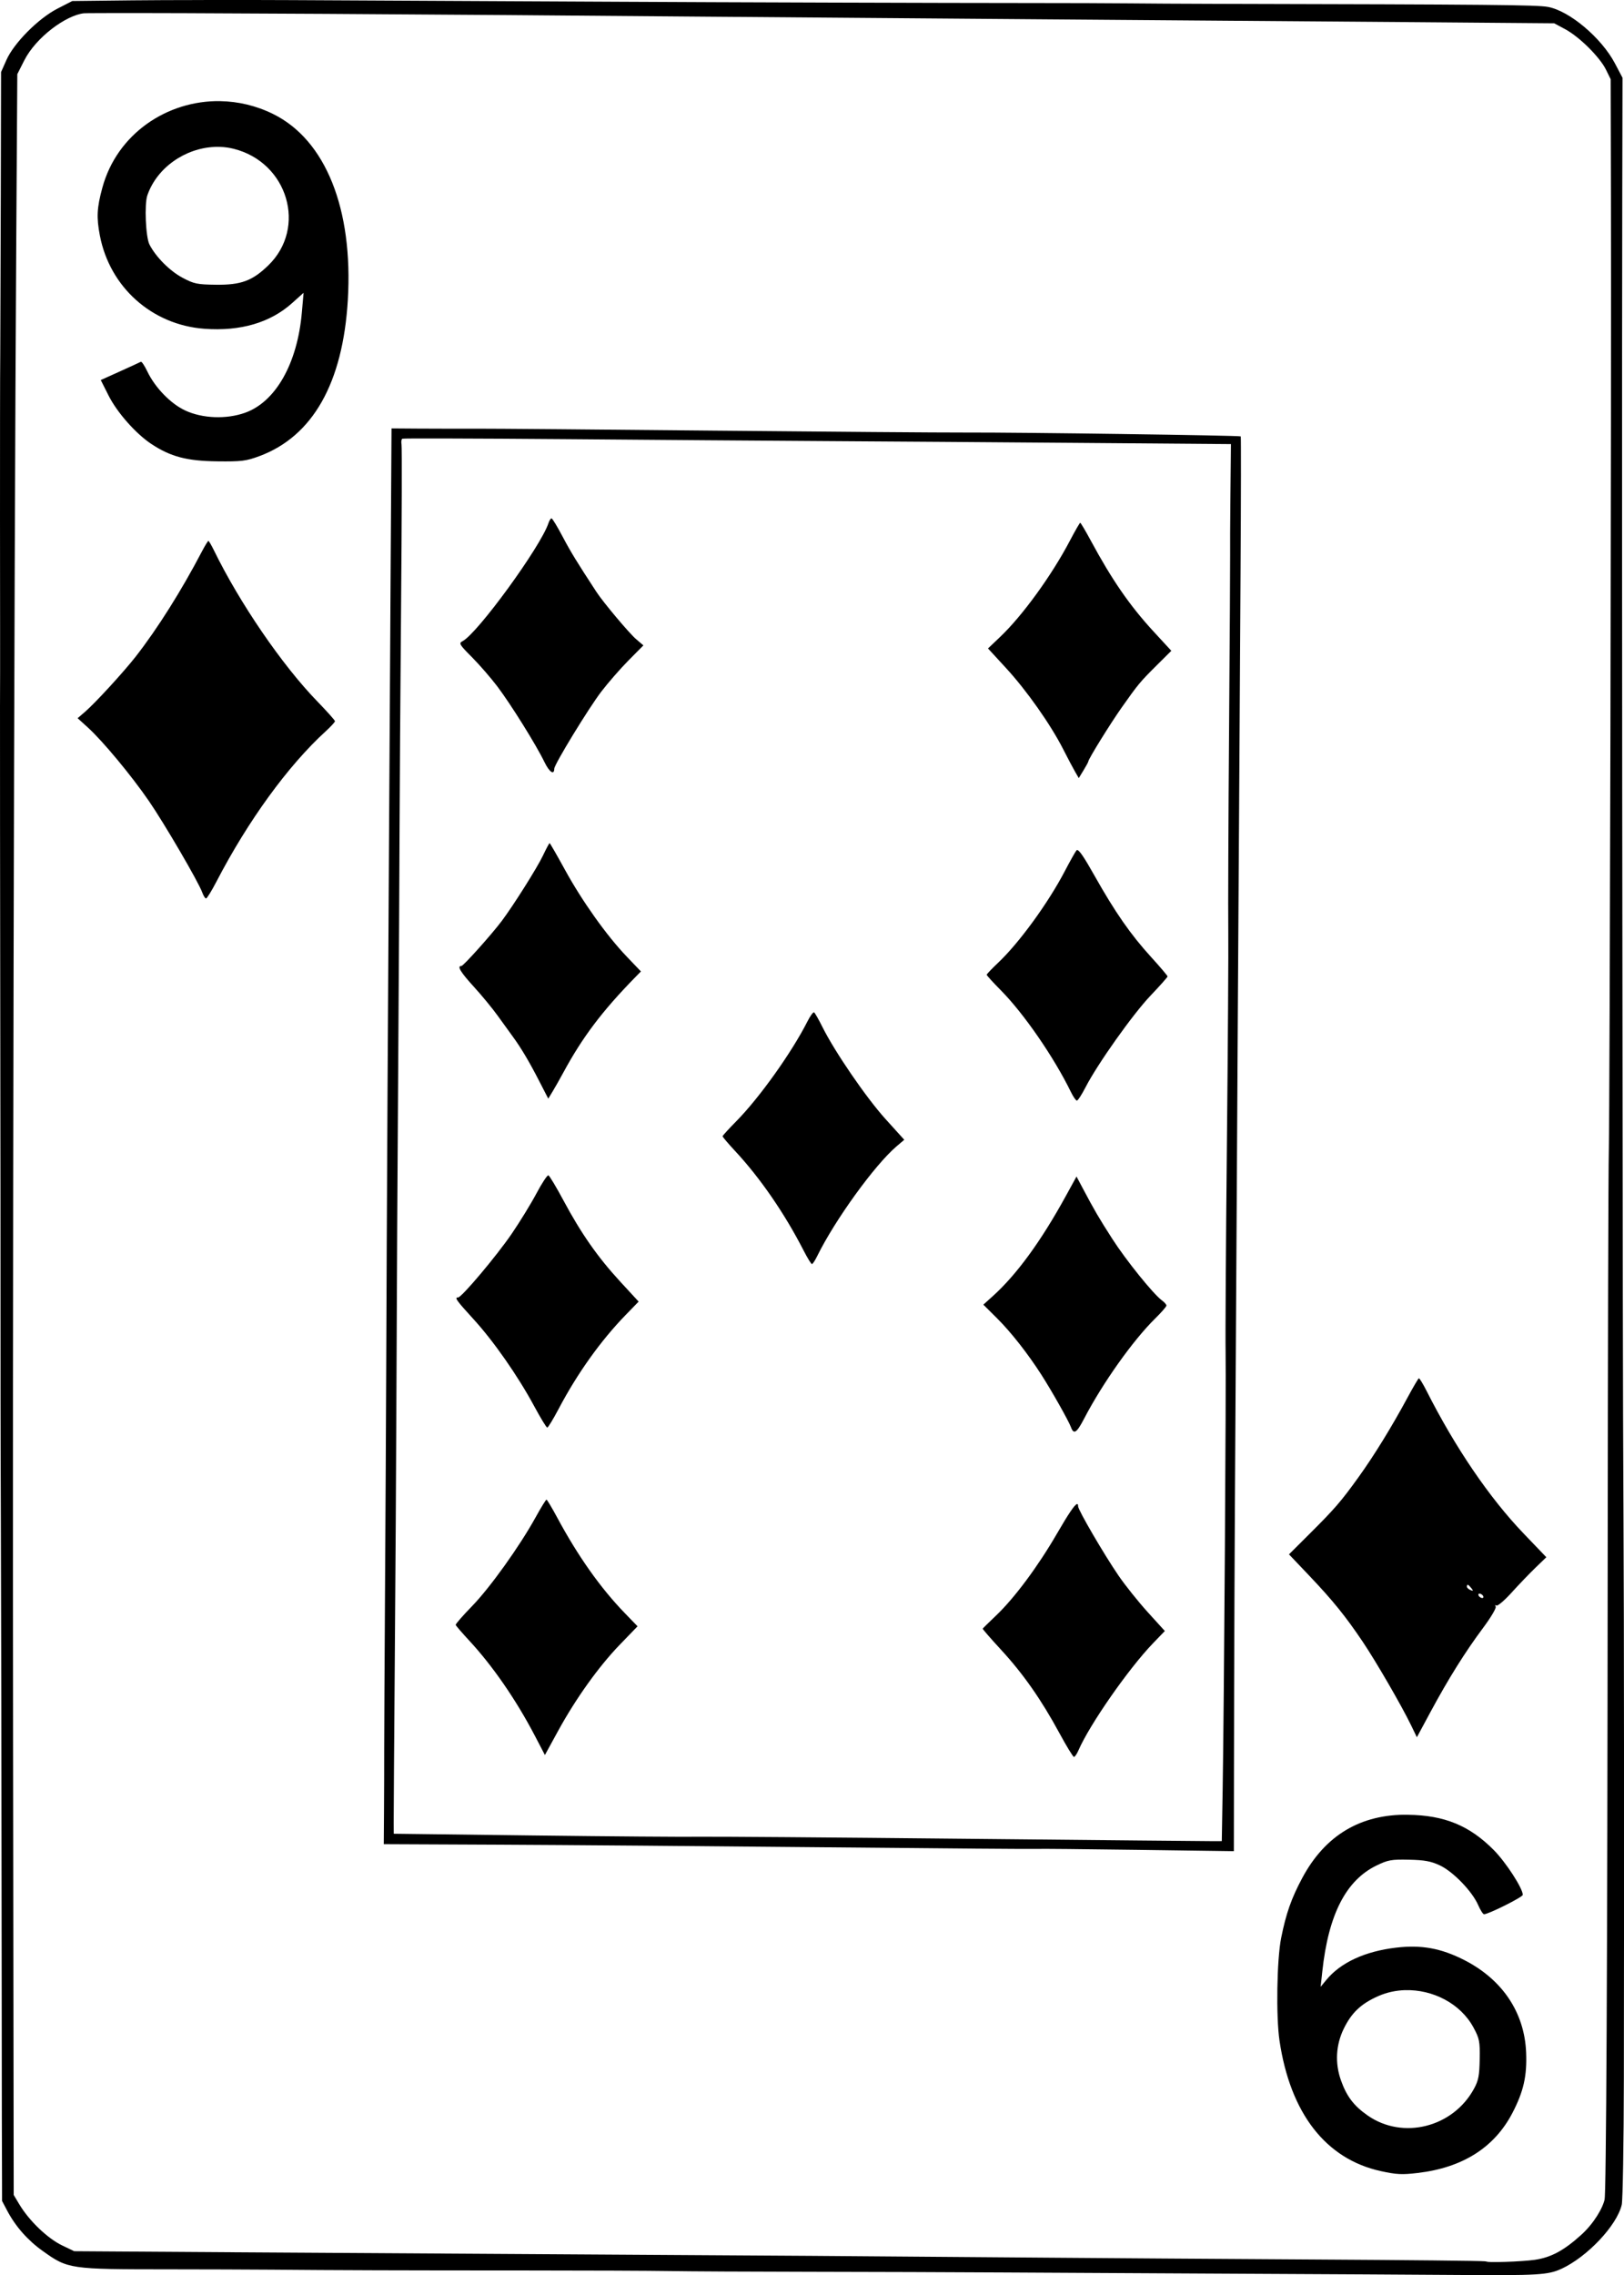 <?xml version="1.0" encoding="UTF-8" standalone="no"?>
<svg
   sodipodi:docname="9D.svg"
   id="svg8"
   version="1.1"
   viewBox="0 0 63.102 88.348"
   height="88.348mm"
   width="63.102mm"
   inkscape:version="1.1.1 (1:1.1+202109281949+c3084ef5ed)"
   inkscape:export-filename="/home/doug/k40/52Cards/9D.png"
   inkscape:export-xdpi="96"
   inkscape:export-ydpi="96"
   xmlns:inkscape="http://www.inkscape.org/namespaces/inkscape"
   xmlns:sodipodi="http://sodipodi.sourceforge.net/DTD/sodipodi-0.dtd"
   xmlns="http://www.w3.org/2000/svg"
   xmlns:svg="http://www.w3.org/2000/svg"
   xmlns:rdf="http://www.w3.org/1999/02/22-rdf-syntax-ns#"
   xmlns:cc="http://creativecommons.org/ns#"
   xmlns:dc="http://purl.org/dc/elements/1.1/">
  <defs
     id="defs2">
    <marker
       style="overflow:visible"
       id="marker2995"
       refX="0"
       refY="0"
       orient="auto"
       inkscape:stockid="Arrow1Lstart"
       inkscape:isstock="true">
      <path
         transform="matrix(0.8,0,0,0.8,10,0)"
         style="fill:#000000;fill-opacity:1;fill-rule:evenodd;stroke:#000000;stroke-width:1pt;stroke-opacity:1"
         d="M 0,0 5,-5 -12.5,0 5,5 Z"
         id="path2993" />
    </marker>
    <marker
       style="overflow:visible"
       id="marker2985"
       refX="0"
       refY="0"
       orient="auto"
       inkscape:stockid="Arrow1Lstart"
       inkscape:isstock="true">
      <path
         transform="matrix(0.8,0,0,0.8,10,0)"
         style="fill:#000000;fill-opacity:1;fill-rule:evenodd;stroke:#000000;stroke-width:1pt;stroke-opacity:1"
         d="M 0,0 5,-5 -12.5,0 5,5 Z"
         id="path2983" />
    </marker>
    <marker
       style="overflow:visible"
       id="marker2791"
       refX="0"
       refY="0"
       orient="auto"
       inkscape:stockid="Arrow1Lstart"
       inkscape:isstock="true">
      <path
         transform="matrix(0.8,0,0,0.8,10,0)"
         style="fill:#000000;fill-opacity:1;fill-rule:evenodd;stroke:#000000;stroke-width:1pt;stroke-opacity:1"
         d="M 0,0 5,-5 -12.5,0 5,5 Z"
         id="path2789" />
    </marker>
    <marker
       style="overflow:visible"
       id="marker2781"
       refX="0"
       refY="0"
       orient="auto"
       inkscape:stockid="Arrow1Lstart"
       inkscape:isstock="true">
      <path
         transform="matrix(0.8,0,0,0.8,10,0)"
         style="fill:#000000;fill-opacity:1;fill-rule:evenodd;stroke:#000000;stroke-width:1pt;stroke-opacity:1"
         d="M 0,0 5,-5 -12.5,0 5,5 Z"
         id="path2779" />
    </marker>
    <marker
       style="overflow:visible"
       id="marker2417"
       refX="0"
       refY="0"
       orient="auto"
       inkscape:stockid="Arrow1Lstart"
       inkscape:isstock="true">
      <path
         transform="matrix(0.8,0,0,0.8,10,0)"
         style="fill:#000000;fill-opacity:1;fill-rule:evenodd;stroke:#000000;stroke-width:1pt;stroke-opacity:1"
         d="M 0,0 5,-5 -12.5,0 5,5 Z"
         id="path2415" />
    </marker>
    <marker
       style="overflow:visible"
       id="marker2383"
       refX="0"
       refY="0"
       orient="auto"
       inkscape:stockid="Arrow1Lstart"
       inkscape:isstock="true">
      <path
         transform="matrix(0.8,0,0,0.8,10,0)"
         style="fill:#000000;fill-opacity:1;fill-rule:evenodd;stroke:#000000;stroke-width:1pt;stroke-opacity:1"
         d="M 0,0 5,-5 -12.5,0 5,5 Z"
         id="path2381" />
    </marker>
    <marker
       style="overflow:visible"
       id="marker2355"
       refX="0"
       refY="0"
       orient="auto"
       inkscape:stockid="Arrow1Lstart"
       inkscape:isstock="true">
      <path
         transform="matrix(0.8,0,0,0.8,10,0)"
         style="fill:#000000;fill-opacity:1;fill-rule:evenodd;stroke:#000000;stroke-width:1pt;stroke-opacity:1"
         d="M 0,0 5,-5 -12.5,0 5,5 Z"
         id="path2353" />
    </marker>
    <marker
       style="overflow:visible"
       id="Arrow1Lstart"
       refX="0"
       refY="0"
       orient="auto"
       inkscape:stockid="Arrow1Lstart"
       inkscape:isstock="true">
      <path
         transform="matrix(0.8,0,0,0.8,10,0)"
         style="fill:#000000;fill-opacity:1;fill-rule:evenodd;stroke:#000000;stroke-width:1pt;stroke-opacity:1"
         d="M 0,0 5,-5 -12.5,0 5,5 Z"
         id="path2071" />
    </marker>
  </defs>
  <sodipodi:namedview
     id="base"
     pagecolor="#ffffff"
     bordercolor="#666666"
     borderopacity="1.0"
     inkscape:pageopacity="0.0"
     inkscape:pageshadow="2"
     inkscape:zoom="1.5033851"
     inkscape:cx="86.138941"
     inkscape:cy="167.28914"
     inkscape:document-units="mm"
     inkscape:current-layer="layer1"
     inkscape:document-rotation="0"
     showgrid="false"
     inkscape:snap-smooth-nodes="false"
     inkscape:object-nodes="false"
     inkscape:window-width="1366"
     inkscape:window-height="712"
     inkscape:window-x="0"
     inkscape:window-y="0"
     inkscape:window-maximized="1"
     inkscape:object-paths="false"
     inkscape:snap-intersection-paths="false"
     inkscape:snap-midpoints="false"
     inkscape:snap-others="false"
     inkscape:pagecheckerboard="0"
     showguides="true"
     inkscape:guide-bbox="true"
     inkscape:snap-bbox="true"
     showborder="false"
     fit-margin-top="0"
     fit-margin-left="0"
     fit-margin-right="0"
     fit-margin-bottom="0" />
  <g
     inkscape:label="Layer 1"
     inkscape:groupmode="layer"
     id="layer1"
     transform="translate(57.548,596.9)">
    <path
       style="fill:#000000;stroke-width:0.085"
       id="path389"
       d="" />
    <path
       id="path6742-7-6-94"
       style="fill:#000000;fill-opacity:1;stroke:none;stroke-width:0.265;stroke-miterlimit:4;stroke-dasharray:none;stroke-opacity:1"
       d="m -49.638,-596.899 0.004,5e-4 c -1.12,0.001 -2.136,0.005 -2.776,0.012 l -2.329,0.026 -0.577,0.296 c -0.742,0.38 -1.689,1.333 -1.983,1.995 l -0.208,0.469 -0.01,4.573 c -0.01,2.515 -0.014,5.354 -0.021,6.309 -0.01,0.955 -0.01,3.889 -0.01,6.521 0,2.631 0.01,5.889 0,7.24 0,1.351 3.18e-4,6.686 0.01,11.856 0.01,5.17 0.01,10.486 0.01,11.813 0,1.327 -7.9e-5,4.871 0.013,7.875 0.018,5.9 0.019,6.554 0.032,17.752 0,4.105 0.012,7.749 0.014,8.097 l 10e-4,0.632 0.194,0.368 c 0.327,0.62 0.798,1.156 1.382,1.572 0.993,0.708 1.033,0.714 4.925,0.715 1.327,2.9e-4 3.1,0.007 3.938,0.013 2.489,0.022 5.158,0.031 9.823,0.031 2.422,2.1e-4 4.975,0.011 5.674,0.023 0.699,0.013 3.157,0.025 5.462,0.029 2.305,0.003 5.698,0.015 7.538,0.026 1.84,0.012 5.956,0.034 9.147,0.049 3.191,0.015 7.02,0.037 8.511,0.048 3.074,0.023 3.482,-9.8e-4 3.99,-0.237 h 0.004 c 1.012,-0.47 2.155,-1.682 2.346,-2.488 0.04,-0.171 0.078,-2.387 0.082,-4.926 0.014,-8.097 0.008,-17.793 -0.014,-21.679 -0.012,-2.072 -0.023,-5.921 -0.026,-8.552 -0.002,-2.631 -0.008,-7.014 -0.012,-9.738 -0.02,-13.768 -0.023,-26.622 -0.01,-33.098 l 0.01,-4.603 -0.294,-0.558 c -0.525,-0.996 -1.775,-2.047 -2.61,-2.195 -0.44,-0.078 -2.166,-0.094 -12.874,-0.118 -1.258,-0.003 -2.801,-0.012 -3.43,-0.019 -0.629,-0.007 -2.382,-0.013 -3.896,-0.013 -2.818,4e-4 -12.303,-0.029 -15.794,-0.049 -1.071,-0.006 -3.529,-0.018 -5.462,-0.027 -1.933,-0.009 -5.249,-0.026 -7.368,-0.037 -1.06,-0.005 -2.285,-0.007 -3.405,-0.006 z m -4.05,0.508 5.29e-4,5.2e-4 c 2.647,-0.014 12.939,0.045 23.609,0.138 2.12,0.018 8.023,0.065 13.123,0.103 5.099,0.038 11.672,0.088 14.605,0.112 l 5.191,0.042 0.424,0.227 c 0.573,0.307 1.355,1.101 1.584,1.564 l 0.187,0.38 0.011,4.606 c 0.009,3.782 -0.002,12.616 -0.02,20.705 -0.018,8.089 -0.044,15.494 -0.061,16.237 -0.021,0.884 -0.039,7.877 -0.045,15.678 -0.006,8.127 -0.02,14.333 -0.041,18.551 -0.01,2.109 -0.023,3.722 -0.037,4.828 -0.007,0.553 -0.013,0.979 -0.021,1.275 -0.004,0.148 -0.009,0.264 -0.012,0.344 -0.004,0.08 -0.017,0.159 -0.003,0.082 -0.065,0.345 -0.419,0.954 -0.913,1.401 -0.692,0.627 -1.193,0.881 -1.806,0.971 -0.224,0.033 -0.727,0.067 -1.151,0.08 -0.212,0.007 -0.409,0.009 -0.545,0.006 -0.06,-10e-4 -0.101,-0.005 -0.127,-0.007 -0.005,-0.002 -0.016,-0.004 -0.016,-0.004 -5.292e-4,-1.4e-4 -0.048,-0.011 -0.06,-0.012 -0.025,-0.004 -0.035,-0.005 -0.045,-0.006 -0.021,-0.002 -0.035,-10e-4 -0.051,-0.002 -0.032,-0.002 -0.07,-0.004 -0.117,-0.005 -0.095,-0.003 -0.231,-0.006 -0.403,-0.009 -0.344,-0.006 -0.835,-0.012 -1.441,-0.018 -1.212,-0.013 -2.878,-0.025 -4.707,-0.036 -3.655,-0.022 -8.325,-0.054 -10.373,-0.071 -5.826,-0.049 -12.056,-0.093 -19.007,-0.132 -3.516,-0.02 -9.195,-0.055 -12.617,-0.078 l -6.092,-0.04 -0.475,-0.228 c -0.545,-0.262 -1.269,-0.94 -1.66,-1.596 l -0.216,-0.361 -0.024,-17.412 c -0.024,-16.537 0.034,-44.23 0.124,-58.638 l 0.04,-6.305 0.268,-0.529 c 0.458,-0.908 1.633,-1.762 2.324,-1.835 -0.04,0.004 0.045,-0.002 0.148,-0.003 0.107,-9.8e-4 0.258,-0.002 0.448,-0.003 z m 4.701,3.418 c -2.064,-0.034 -4.015,1.269 -4.584,3.363 -0.213,0.783 -0.232,1.149 -0.097,1.854 0.384,2.009 2.024,3.472 4.059,3.623 1.404,0.104 2.564,-0.236 3.413,-0.999 l 0.444,-0.398 -0.067,0.761 c -0.173,1.984 -1.017,3.474 -2.208,3.898 -0.728,0.259 -1.659,0.223 -2.329,-0.091 -0.568,-0.266 -1.171,-0.891 -1.472,-1.522 -0.105,-0.22 -0.217,-0.386 -0.248,-0.367 -0.032,0.018 -0.395,0.185 -0.807,0.371 l -0.75,0.338 0.304,0.603 c 0.333,0.661 1.064,1.486 1.667,1.883 0.747,0.492 1.379,0.658 2.556,0.671 0.941,0.011 1.123,-0.011 1.643,-0.205 2.068,-0.77 3.237,-2.836 3.43,-6.058 0.211,-3.54 -0.864,-6.219 -2.901,-7.224 -0.666,-0.329 -1.366,-0.488 -2.054,-0.5 z m -0.223,1.777 c 0.076,-0.003 0.152,-0.003 0.227,5e-4 0.173,0.007 0.346,0.031 0.516,0.074 2.105,0.527 2.857,3.064 1.342,4.529 -0.62,0.6 -1.058,0.761 -2.035,0.749 -0.73,-0.009 -0.85,-0.034 -1.298,-0.272 -0.495,-0.263 -1.041,-0.814 -1.283,-1.291 -0.146,-0.288 -0.2,-1.564 -0.082,-1.907 0.374,-1.082 1.477,-1.834 2.612,-1.881 z m 6.875,10.932 -0.034,5.397 c -0.113,18.39 -0.15,25.175 -0.173,31.265 -0.006,1.7 -0.026,5.453 -0.045,8.341 -0.018,2.887 -0.033,5.726 -0.033,6.308 8.73e-4,0.582 -0.002,1.645 -0.007,2.362 l -0.009,1.304 4.467,0.02 c 2.457,0.011 8.124,0.056 12.594,0.1 4.47,0.044 8.204,0.073 8.297,0.064 0.093,-0.009 1.858,0.008 3.922,0.036 l 3.751,0.052 0.004,-3.07 c 0.005,-4.165 0.025,-9.009 0.058,-14.034 0.015,-2.305 0.036,-5.811 0.047,-7.79 0.01,-1.979 0.031,-5.523 0.046,-7.874 0.015,-2.352 0.039,-5.99 0.051,-8.086 0.013,-2.096 0.037,-6.115 0.054,-8.933 0.017,-2.817 0.02,-5.135 0.007,-5.151 -0.016,-0.019 -2.142,-0.059 -4.539,-0.092 l 10e-4,-5.3e-4 c -2.397,-0.034 -5.066,-0.062 -6.167,-0.058 -0.955,0.003 -5.355,-0.031 -9.779,-0.074 -4.424,-0.044 -8.577,-0.078 -9.229,-0.076 -0.652,0.002 -1.658,8.7e-4 -2.236,-0.003 z m 2.294,0.392 c 1.14,0.003 2.703,0.011 4.414,0.025 3.423,0.028 7.975,0.062 10.117,0.075 2.142,0.013 6.572,0.044 9.843,0.07 l 5.948,0.047 -0.02,1.978 c -0.011,1.088 -0.015,2.13 -0.011,2.317 0.004,0.186 -0.014,3.234 -0.041,6.773 -0.027,3.539 -0.041,7.045 -0.031,7.79 0.01,0.745 -0.015,4.518 -0.054,8.382 -0.04,3.865 -0.062,7.466 -0.05,8.002 0.024,1.089 -0.061,13.818 -0.114,16.975 l -0.034,2.032 -0.297,0.002 c -0.163,0.001 -4.525,-0.041 -9.694,-0.093 -5.169,-0.053 -9.817,-0.088 -10.329,-0.079 -0.512,0.009 -3.39,-0.012 -6.393,-0.049 l -5.461,-0.067 -0.003,-0.421 c -0.002,-0.232 0.018,-3.146 0.044,-6.476 0.026,-3.33 0.052,-7.463 0.058,-9.187 0.017,-4.58 0.047,-10.058 0.083,-15.156 0.018,-2.468 0.036,-5.84 0.042,-7.493 0.005,-1.653 0.033,-5.711 0.061,-9.018 v -5e-4 c 0.028,-3.306 0.036,-6.095 0.017,-6.197 -0.019,-0.102 -0.005,-0.202 0.03,-0.223 0.018,-0.01 0.734,-0.013 1.873,-0.01 z m 3.924,3.101 c -0.032,-0.002 -0.086,0.082 -0.12,0.186 -0.302,0.914 -2.759,4.286 -3.34,4.585 -0.152,0.078 -0.121,0.13 0.366,0.619 0.292,0.294 0.736,0.805 0.986,1.135 0.522,0.689 1.509,2.27 1.83,2.934 0.193,0.398 0.38,0.526 0.384,0.261 0.003,-0.169 1.34,-2.357 1.83,-2.996 0.267,-0.348 0.743,-0.893 1.059,-1.212 l 0.574,-0.579 -0.283,-0.242 c -0.268,-0.228 -1.274,-1.425 -1.541,-1.833 -0.77,-1.177 -1.001,-1.555 -1.318,-2.155 -0.203,-0.385 -0.396,-0.701 -0.427,-0.703 z m 20.543,0.171 c -0.02,-3.5e-4 -0.199,0.31 -0.398,0.689 -0.704,1.343 -1.842,2.914 -2.712,3.741 l -0.474,0.451 0.7,0.761 c 0.798,0.867 1.729,2.187 2.216,3.142 0.183,0.359 0.395,0.761 0.472,0.892 l 0.139,0.239 0.185,-0.303 c 0.102,-0.166 0.186,-0.321 0.186,-0.344 0.002,-0.091 0.847,-1.456 1.292,-2.087 0.644,-0.913 0.722,-1.006 1.368,-1.648 l 0.565,-0.561 -0.703,-0.763 c -0.915,-0.995 -1.604,-1.993 -2.42,-3.504 -0.209,-0.388 -0.398,-0.706 -0.418,-0.706 z m -33.877,0.706 c -0.02,-3.2e-4 -0.134,0.186 -0.254,0.414 -0.795,1.518 -1.715,2.979 -2.563,4.068 -0.469,0.602 -1.585,1.818 -1.98,2.157 l -0.284,0.244 0.401,0.364 c 0.569,0.516 1.684,1.857 2.364,2.845 0.603,0.875 1.93,3.148 2.077,3.556 0.046,0.129 0.113,0.235 0.148,0.235 0.035,6.1e-4 0.217,-0.293 0.404,-0.653 1.232,-2.37 2.779,-4.498 4.24,-5.833 0.201,-0.184 0.366,-0.363 0.366,-0.397 5.82e-4,-0.034 -0.31,-0.381 -0.689,-0.772 -1.36,-1.4 -3.015,-3.817 -4.016,-5.867 -0.098,-0.2 -0.194,-0.363 -0.214,-0.363 z m 13.257,11.737 c -0.016,-2.7e-4 -0.132,0.217 -0.258,0.483 -0.22,0.464 -1.141,1.925 -1.598,2.535 -0.394,0.525 -1.495,1.753 -1.57,1.751 -0.18,-0.003 -0.038,0.234 0.484,0.806 0.309,0.338 0.726,0.845 0.928,1.127 0.201,0.281 0.465,0.646 0.587,0.811 0.318,0.433 0.641,0.976 1.032,1.739 l 0.344,0.668 0.17,-0.279 c 0.093,-0.153 0.281,-0.486 0.419,-0.74 0.741,-1.369 1.507,-2.383 2.792,-3.696 l 0.22,-0.225 -0.56,-0.585 c -0.778,-0.815 -1.725,-2.146 -2.393,-3.364 -0.311,-0.567 -0.578,-1.031 -0.594,-1.031 z m 20.504,0.266 c -0.012,-10e-4 -0.022,0.003 -0.03,0.012 -0.048,0.058 -0.249,0.416 -0.448,0.796 -0.646,1.24 -1.781,2.8 -2.602,3.574 -0.241,0.227 -0.438,0.435 -0.439,0.461 -4.49e-4,0.026 0.248,0.299 0.551,0.605 0.895,0.904 2.064,2.601 2.719,3.943 0.09,0.185 0.195,0.337 0.233,0.34 0.038,0.002 0.191,-0.233 0.34,-0.523 0.463,-0.9 1.839,-2.838 2.527,-3.559 0.361,-0.379 0.657,-0.712 0.658,-0.74 4.76e-4,-0.028 -0.289,-0.369 -0.643,-0.758 -0.791,-0.868 -1.392,-1.73 -2.194,-3.153 -0.395,-0.701 -0.587,-0.989 -0.672,-0.998 z m -10.226,6.303 c -0.033,-0.021 -0.151,0.139 -0.26,0.356 -0.606,1.197 -1.864,2.961 -2.756,3.865 -0.295,0.298 -0.537,0.564 -0.539,0.59 -0.002,0.026 0.217,0.284 0.487,0.574 0.969,1.04 1.918,2.416 2.657,3.856 0.151,0.294 0.298,0.534 0.327,0.535 0.029,4.7e-4 0.122,-0.141 0.207,-0.315 0.684,-1.393 2.234,-3.537 3.078,-4.255 l 0.303,-0.258 -0.731,-0.808 c -0.745,-0.823 -1.966,-2.604 -2.447,-3.568 -0.146,-0.294 -0.293,-0.551 -0.327,-0.573 z m -10.323,6.328 c -0.042,-0.015 -0.251,0.301 -0.464,0.702 -0.213,0.4 -0.647,1.107 -0.964,1.571 -0.593,0.866 -1.946,2.472 -2.082,2.47 -0.15,-0.003 -0.068,0.113 0.594,0.837 0.787,0.86 1.726,2.204 2.361,3.38 0.248,0.46 0.477,0.836 0.51,0.837 0.032,3.4e-4 0.233,-0.33 0.446,-0.734 0.727,-1.377 1.633,-2.645 2.608,-3.648 l 0.497,-0.511 -0.719,-0.78 c -0.873,-0.948 -1.514,-1.865 -2.196,-3.137 -0.283,-0.528 -0.549,-0.971 -0.591,-0.986 z m 20.52,0.047 -0.42,0.765 c -0.964,1.754 -1.907,3.045 -2.833,3.88 l -0.367,0.33 0.529,0.526 c 0.546,0.543 1.201,1.378 1.727,2.198 0.399,0.622 1.058,1.789 1.146,2.03 0.111,0.303 0.222,0.233 0.515,-0.33 0.719,-1.38 1.9,-3.042 2.758,-3.884 0.241,-0.236 0.438,-0.463 0.439,-0.503 6.88e-4,-0.041 -0.077,-0.131 -0.174,-0.201 -0.331,-0.239 -1.397,-1.561 -1.928,-2.388 -0.529,-0.824 -0.692,-1.104 -1.149,-1.966 z m 13.302,7.834 c -0.024,0.009 -0.224,0.349 -0.443,0.755 -0.61,1.131 -1.302,2.254 -1.9,3.084 -0.684,0.95 -0.93,1.234 -1.911,2.21 l -0.792,0.789 0.78,0.82 c 0.917,0.964 1.418,1.582 2.087,2.577 0.523,0.778 1.51,2.482 1.878,3.242 l 0.224,0.463 0.539,-1 c 0.689,-1.277 1.34,-2.317 2.032,-3.244 0.302,-0.404 0.523,-0.777 0.492,-0.83 -0.032,-0.053 -0.019,-0.071 0.028,-0.041 0.047,0.03 0.314,-0.198 0.593,-0.506 0.279,-0.309 0.697,-0.743 0.927,-0.965 l 0.419,-0.405 -0.878,-0.916 c -1.329,-1.385 -2.656,-3.332 -3.772,-5.536 -0.143,-0.282 -0.279,-0.505 -0.303,-0.496 z m -33.897,4.713 c -0.023,-5.8e-4 -0.215,0.31 -0.424,0.689 -0.62,1.123 -1.774,2.735 -2.471,3.45 -0.357,0.367 -0.641,0.693 -0.633,0.725 0.009,0.032 0.242,0.303 0.519,0.602 0.915,0.985 1.825,2.303 2.554,3.696 l 0.394,0.755 0.513,-0.937 c 0.693,-1.265 1.585,-2.509 2.406,-3.357 l 0.681,-0.704 -0.497,-0.514 c -0.947,-0.978 -1.82,-2.213 -2.63,-3.718 -0.203,-0.378 -0.389,-0.687 -0.412,-0.687 z m 20.613,0.172 c -0.093,0.024 -0.337,0.388 -0.78,1.152 -0.74,1.275 -1.653,2.502 -2.37,3.183 -0.274,0.26 -0.504,0.486 -0.513,0.503 -0.008,0.017 0.313,0.387 0.714,0.821 0.855,0.928 1.557,1.928 2.26,3.224 0.279,0.515 0.536,0.936 0.571,0.936 0.035,5.8e-4 0.114,-0.114 0.175,-0.255 0.434,-1.001 1.944,-3.168 2.898,-4.159 l 0.459,-0.476 -0.665,-0.732 c -0.365,-0.403 -0.876,-1.041 -1.134,-1.418 -0.566,-0.826 -1.573,-2.552 -1.571,-2.692 10e-4,-0.065 -0.013,-0.094 -0.044,-0.086 z m 15.173,3.137 c 0.005,-0.002 0.011,-0.002 0.018,5.1e-4 h 5.027e-4 c 0.027,0.009 0.069,0.05 0.129,0.125 0.088,0.109 0.082,0.122 -0.033,0.075 -0.076,-0.031 -0.138,-0.09 -0.137,-0.131 6.879e-4,-0.041 0.008,-0.064 0.023,-0.069 z m 0.471,0.341 c 0.047,7.7e-4 0.107,0.04 0.135,0.087 0.028,0.047 0.012,0.085 -0.034,0.084 -0.047,-7.6e-4 -0.107,-0.04 -0.135,-0.087 -0.028,-0.047 -0.012,-0.085 0.034,-0.084 z m -2.783,8.586 c -1.84,-0.025 -3.218,0.797 -4.106,2.453 -0.423,0.788 -0.633,1.385 -0.822,2.334 -0.167,0.838 -0.202,3.049 -0.064,3.983 0.419,2.825 1.798,4.601 3.938,5.069 0.611,0.134 0.824,0.144 1.438,0.071 1.741,-0.206 2.973,-0.987 3.672,-2.325 0.435,-0.834 0.573,-1.441 0.535,-2.357 -0.065,-1.556 -0.927,-2.836 -2.417,-3.592 -0.893,-0.452 -1.649,-0.59 -2.626,-0.476 -1.214,0.141 -2.163,0.578 -2.722,1.256 l -0.219,0.265 0.064,-0.592 c 0.238,-2.212 0.917,-3.54 2.106,-4.117 0.446,-0.217 0.581,-0.241 1.261,-0.226 0.607,0.013 0.85,0.058 1.198,0.219 0.512,0.238 1.255,1.004 1.488,1.535 0.087,0.198 0.19,0.363 0.23,0.364 0.159,0.007 1.506,-0.665 1.507,-0.752 0.004,-0.247 -0.653,-1.262 -1.125,-1.739 -0.944,-0.953 -1.915,-1.352 -3.335,-1.371 z m -0.109,6.812 c 1.069,-0.031 2.149,0.516 2.654,1.449 0.232,0.429 0.254,0.537 0.242,1.232 -0.011,0.633 -0.047,0.826 -0.217,1.139 -0.815,1.509 -2.769,2.002 -4.139,1.045 -0.536,-0.374 -0.814,-0.741 -1.035,-1.363 -0.238,-0.67 -0.198,-1.379 0.112,-2.011 0.304,-0.62 0.673,-0.967 1.34,-1.261 0.332,-0.146 0.687,-0.221 1.043,-0.231 z" />
  </g>
</svg>
